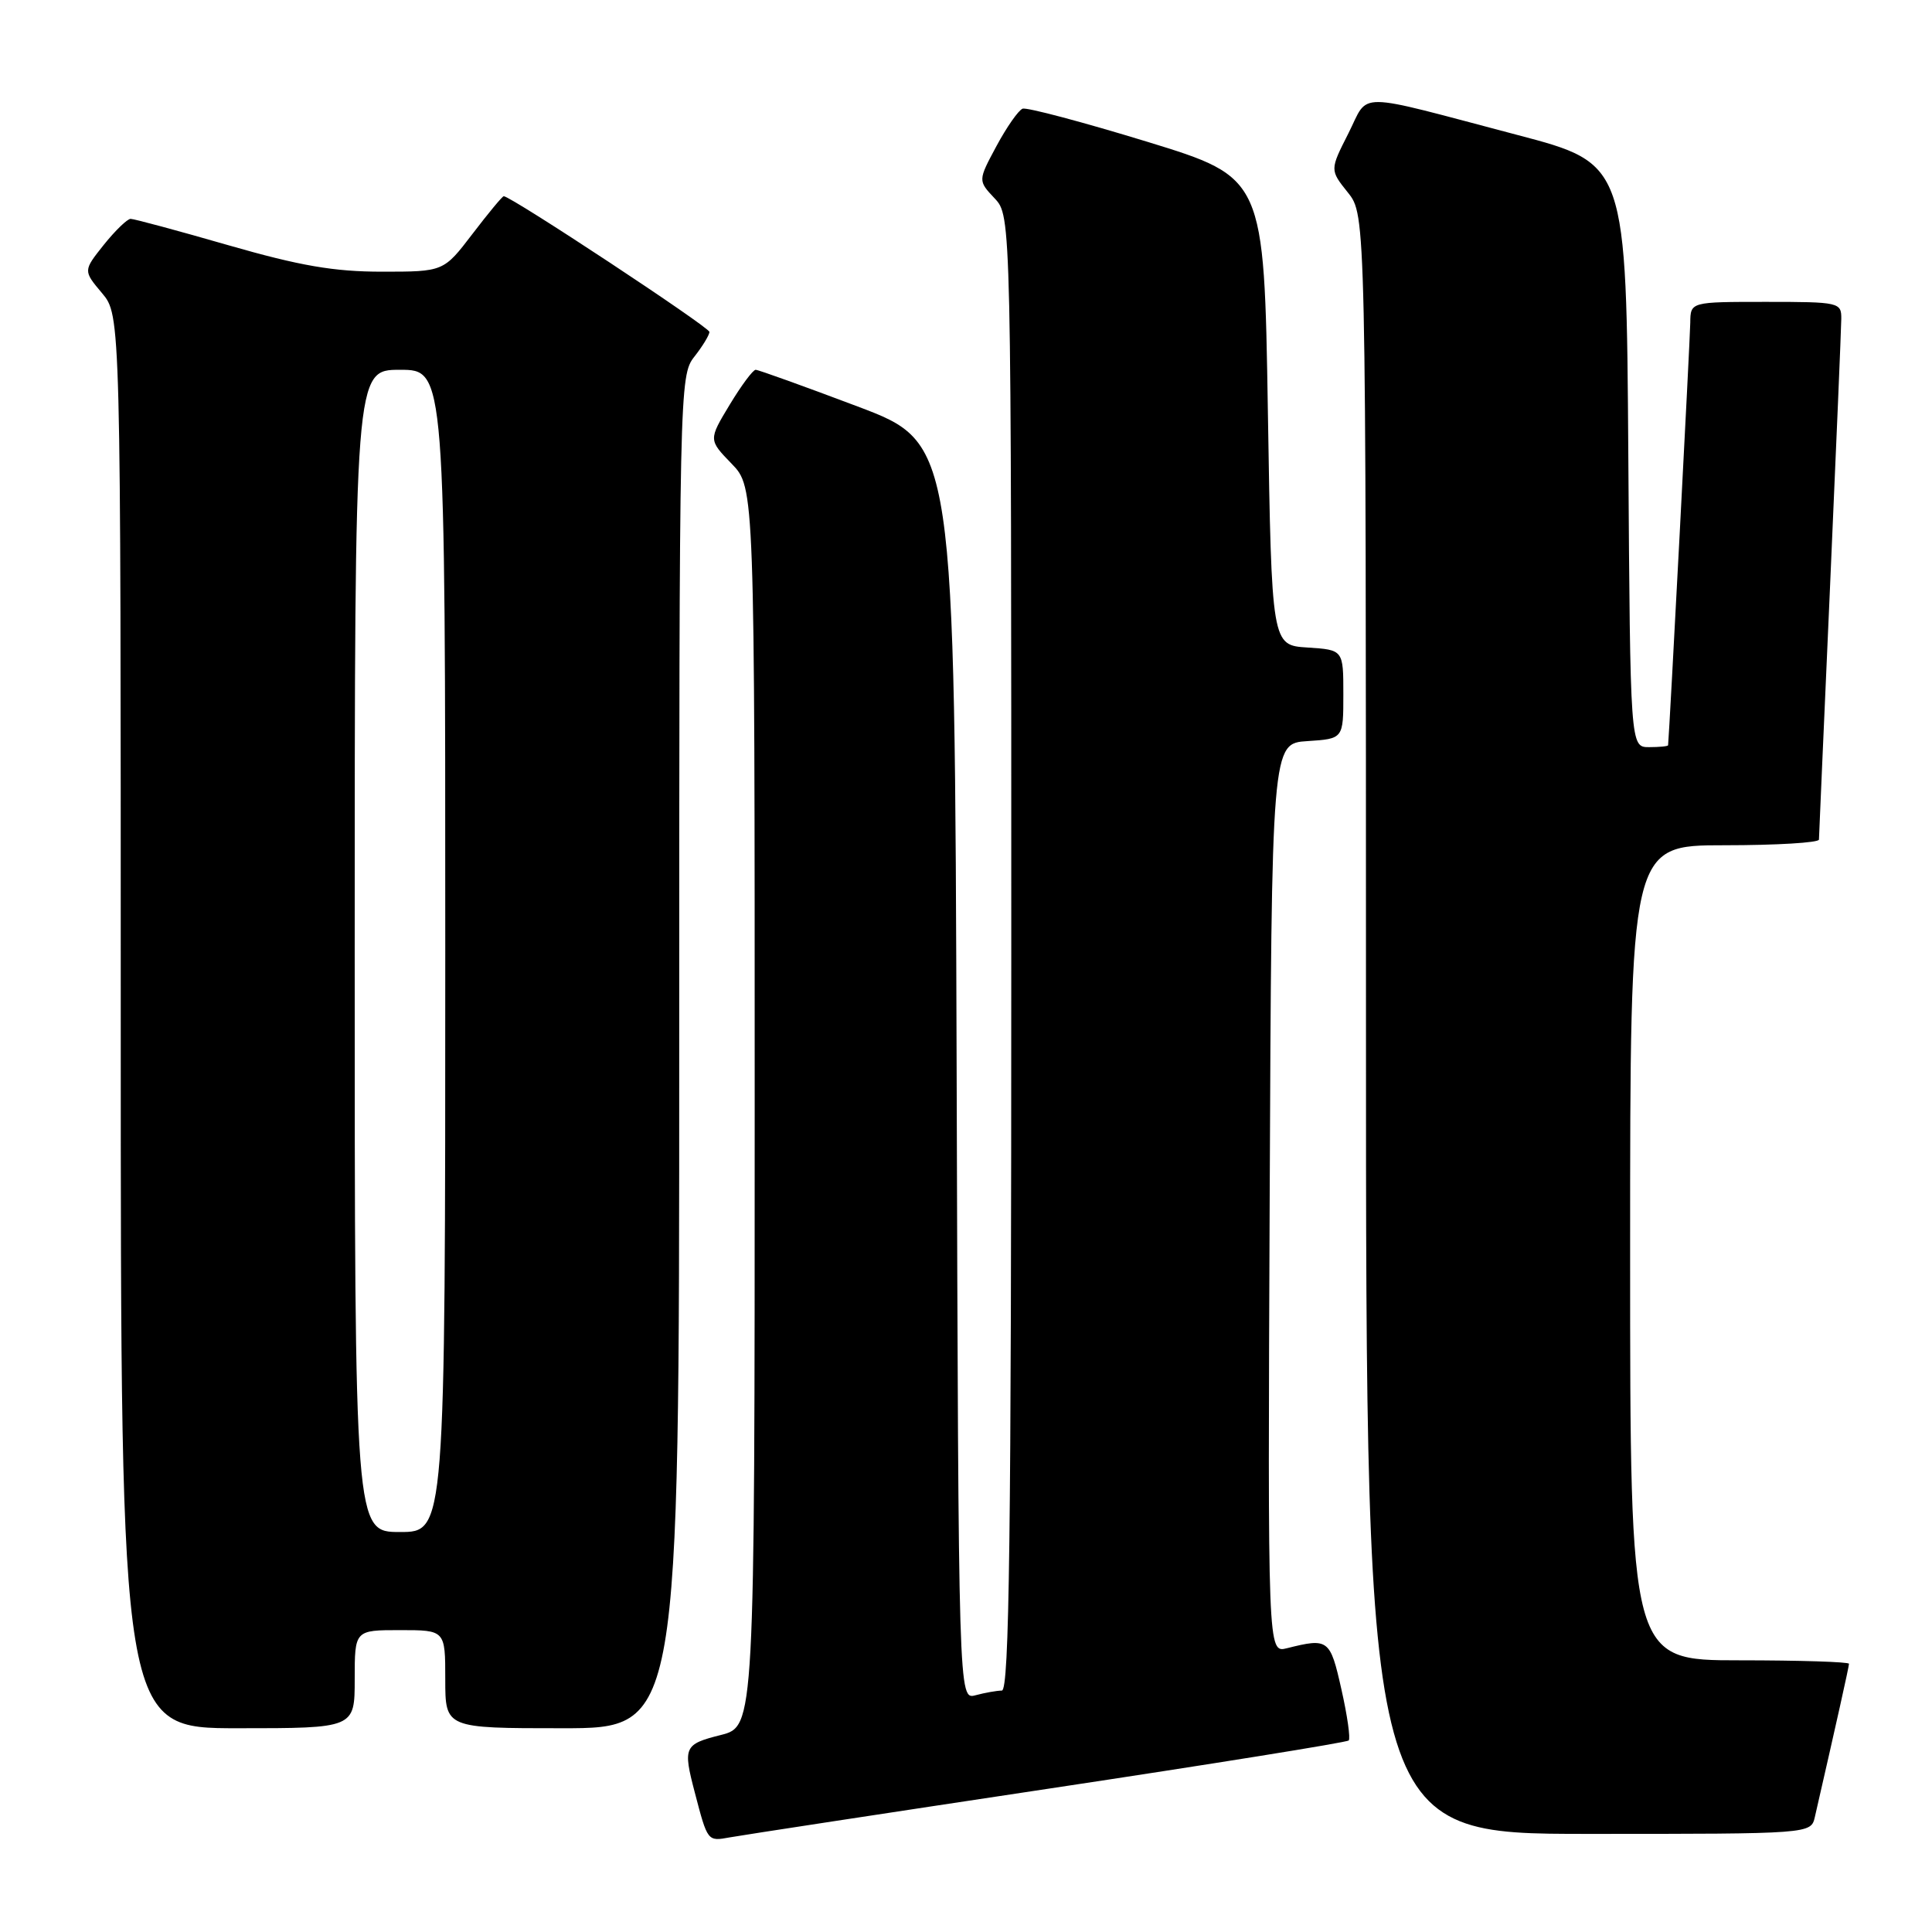 <?xml version="1.0" encoding="UTF-8" standalone="no"?>
<!DOCTYPE svg PUBLIC "-//W3C//DTD SVG 1.1//EN" "http://www.w3.org/Graphics/SVG/1.1/DTD/svg11.dtd" >
<svg xmlns="http://www.w3.org/2000/svg" xmlns:xlink="http://www.w3.org/1999/xlink" version="1.1" viewBox="0 0 256 256">
 <g >
 <path fill="currentColor"
d=" M 138.87 237.02 C 160.53 233.76 178.45 230.88 178.71 230.62 C 178.96 230.37 178.53 227.31 177.74 223.83 C 176.25 217.19 176.02 217.02 170.52 218.40 C 167.98 219.04 167.98 219.04 168.24 158.77 C 168.50 98.50 168.50 98.50 173.25 98.20 C 178.00 97.89 178.00 97.89 178.00 92.00 C 178.00 86.11 178.00 86.11 173.25 85.80 C 168.50 85.50 168.50 85.50 168.00 54.52 C 167.50 23.54 167.50 23.54 152.00 18.78 C 143.47 16.17 136.05 14.20 135.50 14.40 C 134.95 14.61 133.39 16.84 132.04 19.35 C 129.58 23.93 129.58 23.93 131.79 26.28 C 134.00 28.63 134.00 28.63 134.00 126.31 C 134.00 203.79 133.74 224.00 132.75 224.01 C 132.06 224.02 130.49 224.30 129.26 224.63 C 127.01 225.23 127.01 225.23 126.76 141.98 C 126.50 58.72 126.50 58.72 113.64 53.86 C 106.56 51.19 100.48 49.00 100.13 49.00 C 99.77 49.00 98.22 51.09 96.68 53.64 C 93.88 58.28 93.88 58.28 96.94 61.44 C 100.00 64.60 100.00 64.60 100.00 146.68 C 100.00 228.76 100.00 228.76 95.50 229.90 C 90.64 231.12 90.48 231.48 92.06 237.50 C 93.77 244.04 93.74 244.00 96.71 243.46 C 98.25 243.18 117.22 240.28 138.87 237.02 Z  M 240.48 240.75 C 243.28 228.54 245.00 220.84 245.00 220.46 C 245.00 220.21 238.47 220.00 230.50 220.00 C 216.00 220.00 216.00 220.00 216.00 166.00 C 216.00 112.00 216.00 112.00 228.50 112.00 C 235.38 112.00 241.01 111.66 241.02 111.25 C 241.03 110.84 241.69 95.65 242.50 77.50 C 243.30 59.35 243.97 43.49 243.98 42.25 C 244.00 40.07 243.71 40.00 234.00 40.00 C 224.00 40.00 224.00 40.00 223.97 42.75 C 223.95 44.78 221.20 97.19 221.03 98.75 C 221.01 98.89 219.88 99.00 218.51 99.00 C 216.02 99.00 216.02 99.00 215.76 60.34 C 215.50 21.68 215.50 21.68 201.05 17.88 C 179.06 12.09 181.49 12.11 178.66 17.69 C 176.21 22.52 176.21 22.52 178.60 25.51 C 180.99 28.50 180.99 28.50 181.00 135.75 C 181.00 243.00 181.00 243.00 210.48 243.00 C 239.96 243.00 239.96 243.00 240.48 240.75 Z  M 47.00 222.50 C 47.00 216.00 47.00 216.00 53.00 216.00 C 59.00 216.00 59.00 216.00 59.00 222.50 C 59.00 229.00 59.00 229.00 74.50 229.00 C 90.00 229.00 90.00 229.00 90.00 139.41 C 90.00 51.33 90.03 49.77 92.00 47.27 C 93.10 45.87 94.00 44.39 94.00 43.98 C 94.00 43.35 67.71 26.00 66.75 26.00 C 66.56 26.00 64.70 28.25 62.60 31.00 C 58.78 36.00 58.78 36.00 50.61 36.00 C 44.25 36.00 39.74 35.22 30.28 32.50 C 23.59 30.57 17.76 29.00 17.31 29.00 C 16.87 29.00 15.27 30.55 13.76 32.43 C 11.02 35.87 11.02 35.87 13.51 38.83 C 16.00 41.79 16.00 41.79 16.00 135.39 C 16.00 229.00 16.00 229.00 31.50 229.00 C 47.00 229.00 47.00 229.00 47.00 222.50 Z  M 47.00 126.00 C 47.00 49.00 47.00 49.00 53.00 49.00 C 59.00 49.00 59.00 49.00 59.00 126.00 C 59.00 203.00 59.00 203.00 53.00 203.00 C 47.00 203.00 47.00 203.00 47.00 126.00 Z "/>
</g>
</svg>